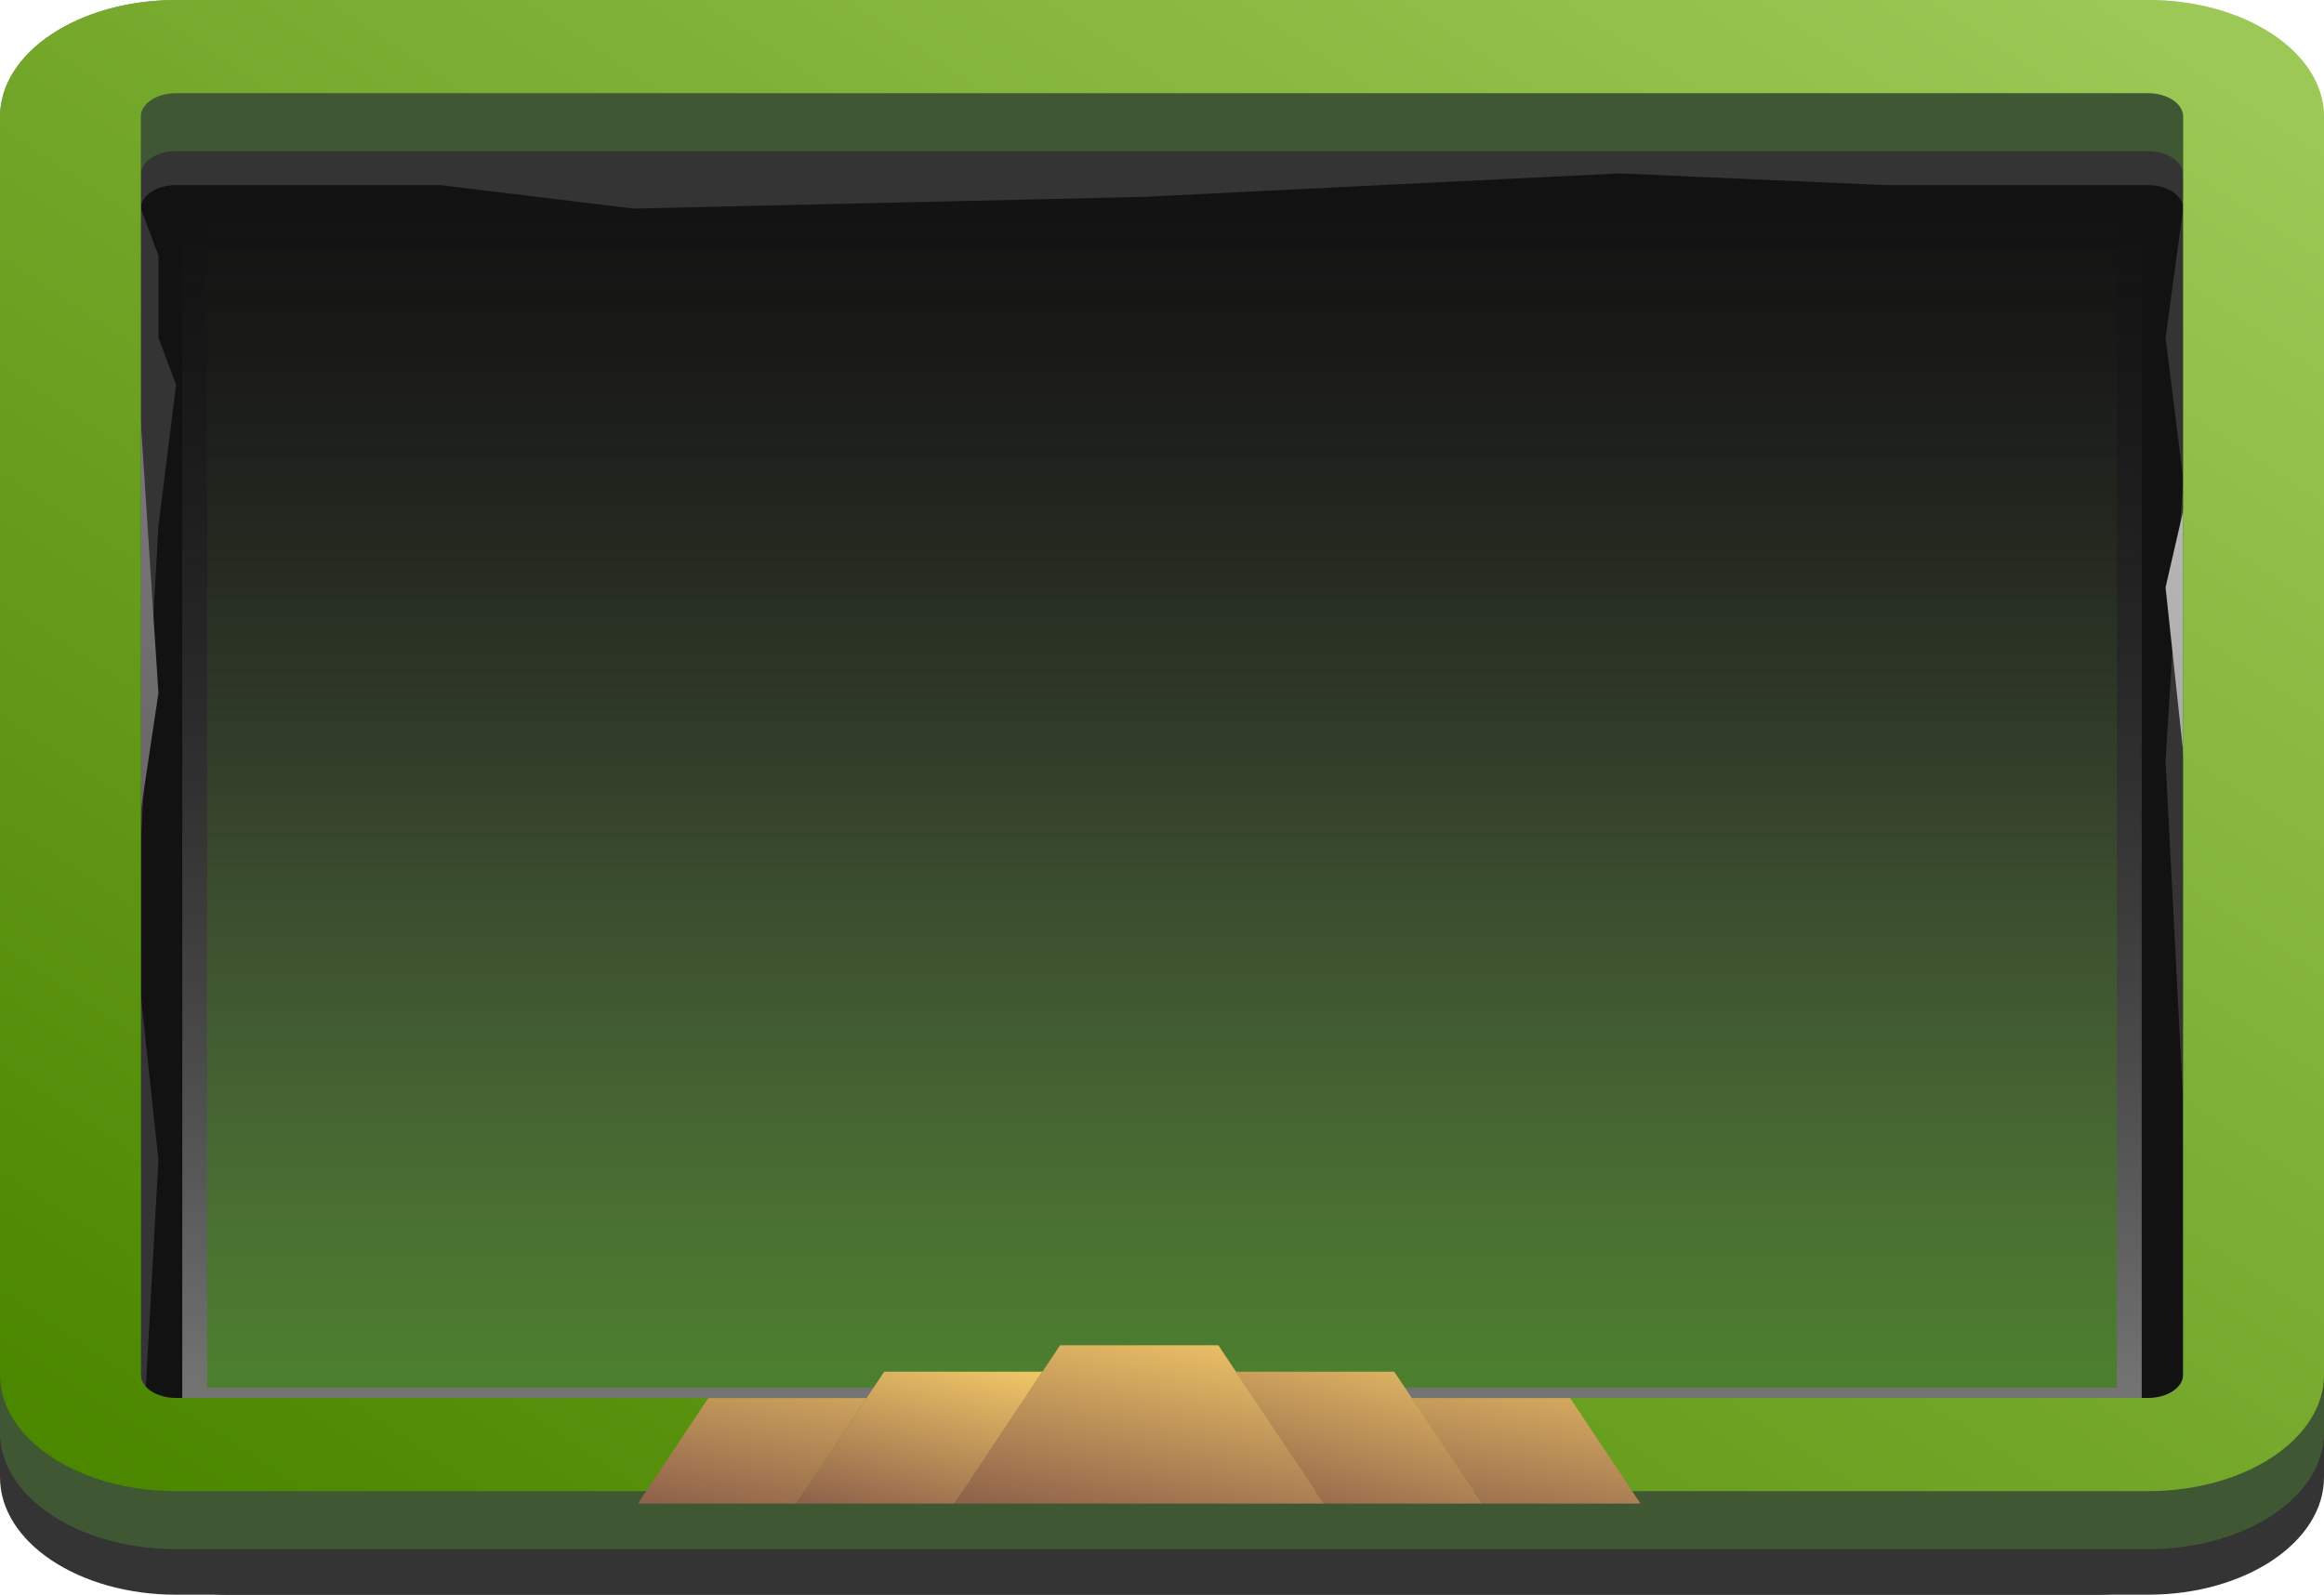 <svg width="51" height="35" viewBox="0 0 51 35" fill="none" xmlns="http://www.w3.org/2000/svg">
<rect width="51" height="35" rx="5" fill="#121212"/>
<g filter="url(#filter0_i)">
<rect width="43" height="27" transform="matrix(1 0 0 -1 4 31)" fill="url(#paint0_linear)"/>
</g>
<path fill-rule="evenodd" clip-rule="evenodd" d="M0 4.578C0 3.154 1.73 2 3.864 2H47.136C49.27 2 51 3.154 51 4.578V32.422C51 33.846 49.27 35 47.136 35H3.864C1.73 35 0 33.846 0 32.422V4.578ZM3.864 4.062C3.437 4.062 3.091 4.293 3.091 4.578L3.477 5.609V7.414L3.864 8.445L3.477 11.539L3.091 18.5V21.852L3.477 25.461L3.091 32.422C3.091 32.707 3.437 32.938 3.864 32.938H47.136C47.563 32.938 47.909 32.707 47.909 32.422V24.172L47.523 16.695L47.909 10.508L47.523 7.414L47.909 4.578C47.909 4.293 47.563 4.062 47.136 4.062H41.341L35.545 3.805L25.114 4.32L13.909 4.578L9.659 4.062H3.864Z" fill="#343434"/>
<path fill-rule="evenodd" clip-rule="evenodd" d="M0 2.578C0 1.154 1.73 0 3.864 0H47.136C49.27 0 51 1.154 51 2.578V30.422C51 31.846 49.27 33 47.136 33H3.864C1.73 33 0 31.846 0 30.422V2.578ZM3.864 2.062C3.437 2.062 3.091 2.293 3.091 2.578L2.705 4.383L3.091 5.414L2.705 7.734L3.091 9.281L3.477 15.211L2.705 20.367L3.091 25.523V30.422C3.091 30.707 3.437 30.938 3.864 30.938H10.046H14.296H18.932H25.5H30.909H31.682H33.614H36.318H42.114H47.136C47.563 30.938 47.909 30.707 47.909 30.422L48.295 22.43L47.909 16.5L47.523 12.891L48.295 9.539L47.909 2.578C47.909 2.293 47.563 2.062 47.136 2.062L42.114 1.805L36.318 2.062H25.5L23.182 1.805L22.55 1.931C21.711 2.099 20.839 1.963 20.091 1.547L18.159 2.062L17.579 2.191L14.682 2.062L9.273 1.805L3.864 2.062Z" fill="url(#paint1_linear)"/>
<g filter="url(#filter1_i)">
<rect width="41.909" height="25.909" transform="matrix(1 0 0 -1 4.545 30.455)" fill="url(#paint2_linear)"/>
</g>
<path fill-rule="evenodd" clip-rule="evenodd" d="M0 3.83C0 2.417 1.73 1.273 3.864 1.273H47.136C49.27 1.273 51 2.417 51 3.83V31.443C51 32.855 49.27 34 47.136 34H3.864C1.73 34 0 32.855 0 31.443V3.83ZM3.864 3.318C3.437 3.318 3.091 3.547 3.091 3.83V31.443C3.091 31.726 3.437 31.954 3.864 31.954H47.136C47.563 31.954 47.909 31.726 47.909 31.443V3.83C47.909 3.547 47.563 3.318 47.136 3.318H3.864Z" fill="#3F5833"/>
<path fill-rule="evenodd" clip-rule="evenodd" d="M0 2.557C0 1.145 1.73 0 3.864 0H47.136C49.27 0 51 1.145 51 2.557V30.171C51 31.582 49.27 32.727 47.136 32.727H3.864C1.73 32.727 0 31.582 0 30.171V2.557ZM3.864 2.045C3.437 2.045 3.091 2.274 3.091 2.557V30.171C3.091 30.453 3.437 30.682 3.864 30.682H47.136C47.563 30.682 47.909 30.453 47.909 30.171V2.557C47.909 2.274 47.563 2.045 47.136 2.045H3.864Z" fill="url(#paint3_linear)"/>
<path fill-rule="evenodd" clip-rule="evenodd" d="M34.456 30.684L36 33H32.526L30.982 30.684H34.456Z" fill="url(#paint4_linear)"/>
<g filter="url(#filter2_d)">
<path fill-rule="evenodd" clip-rule="evenodd" d="M32.526 33L30.596 30.105H27.123L29.053 33H32.526Z" fill="url(#paint5_linear)"/>
</g>
<path fill-rule="evenodd" clip-rule="evenodd" d="M19.017 30.684L17.474 33H14L15.544 30.684H19.017Z" fill="url(#paint6_linear)"/>
<g filter="url(#filter3_d)">
<path fill-rule="evenodd" clip-rule="evenodd" d="M20.947 33L22.877 30.105H19.404L17.474 33H20.947Z" fill="url(#paint7_linear)"/>
</g>
<g filter="url(#filter4_d)">
<path d="M23.263 29.526H26.737L29.053 33H20.947L23.263 29.526Z" fill="url(#paint8_linear)"/>
</g>
<defs>
<filter id="filter0_i" x="4" y="4" width="43" height="27" filterUnits="userSpaceOnUse" color-interpolation-filters="sRGB">
<feFlood flood-opacity="0" result="BackgroundImageFix"/>
<feBlend mode="normal" in="SourceGraphic" in2="BackgroundImageFix" result="shape"/>
<feColorMatrix in="SourceAlpha" type="matrix" values="0 0 0 0 0 0 0 0 0 0 0 0 0 0 0 0 0 0 127 0" result="hardAlpha"/>
<feOffset/>
<feGaussianBlur stdDeviation="5"/>
<feComposite in2="hardAlpha" operator="arithmetic" k2="-1" k3="1"/>
<feColorMatrix type="matrix" values="0 0 0 0 0 0 0 0 0 0 0 0 0 0 0 0 0 0 1 0"/>
<feBlend mode="normal" in2="shape" result="effect1_innerShadow"/>
</filter>
<filter id="filter1_i" x="4.545" y="4.545" width="41.909" height="25.909" filterUnits="userSpaceOnUse" color-interpolation-filters="sRGB">
<feFlood flood-opacity="0" result="BackgroundImageFix"/>
<feBlend mode="normal" in="SourceGraphic" in2="BackgroundImageFix" result="shape"/>
<feColorMatrix in="SourceAlpha" type="matrix" values="0 0 0 0 0 0 0 0 0 0 0 0 0 0 0 0 0 0 127 0" result="hardAlpha"/>
<feOffset/>
<feGaussianBlur stdDeviation="2.5"/>
<feComposite in2="hardAlpha" operator="arithmetic" k2="-1" k3="1"/>
<feColorMatrix type="matrix" values="0 0 0 0 0 0 0 0 0 0 0 0 0 0 0 0 0 0 1 0"/>
<feBlend mode="normal" in2="shape" result="effect1_innerShadow"/>
</filter>
<filter id="filter2_d" x="25.123" y="28.105" width="9.404" height="6.895" filterUnits="userSpaceOnUse" color-interpolation-filters="sRGB">
<feFlood flood-opacity="0" result="BackgroundImageFix"/>
<feColorMatrix in="SourceAlpha" type="matrix" values="0 0 0 0 0 0 0 0 0 0 0 0 0 0 0 0 0 0 127 0"/>
<feOffset/>
<feGaussianBlur stdDeviation="1"/>
<feColorMatrix type="matrix" values="0 0 0 0 0 0 0 0 0 0 0 0 0 0 0 0 0 0 0.5 0"/>
<feBlend mode="normal" in2="BackgroundImageFix" result="effect1_dropShadow"/>
<feBlend mode="normal" in="SourceGraphic" in2="effect1_dropShadow" result="shape"/>
</filter>
<filter id="filter3_d" x="15.474" y="28.105" width="9.404" height="6.895" filterUnits="userSpaceOnUse" color-interpolation-filters="sRGB">
<feFlood flood-opacity="0" result="BackgroundImageFix"/>
<feColorMatrix in="SourceAlpha" type="matrix" values="0 0 0 0 0 0 0 0 0 0 0 0 0 0 0 0 0 0 127 0"/>
<feOffset/>
<feGaussianBlur stdDeviation="1"/>
<feColorMatrix type="matrix" values="0 0 0 0 0 0 0 0 0 0 0 0 0 0 0 0 0 0 0.5 0"/>
<feBlend mode="normal" in2="BackgroundImageFix" result="effect1_dropShadow"/>
<feBlend mode="normal" in="SourceGraphic" in2="effect1_dropShadow" result="shape"/>
</filter>
<filter id="filter4_d" x="18.947" y="27.526" width="12.105" height="7.474" filterUnits="userSpaceOnUse" color-interpolation-filters="sRGB">
<feFlood flood-opacity="0" result="BackgroundImageFix"/>
<feColorMatrix in="SourceAlpha" type="matrix" values="0 0 0 0 0 0 0 0 0 0 0 0 0 0 0 0 0 0 127 0"/>
<feOffset/>
<feGaussianBlur stdDeviation="1"/>
<feColorMatrix type="matrix" values="0 0 0 0 0 0 0 0 0 0 0 0 0 0 0 0 0 0 0.5 0"/>
<feBlend mode="normal" in2="BackgroundImageFix" result="effect1_dropShadow"/>
<feBlend mode="normal" in="SourceGraphic" in2="effect1_dropShadow" result="shape"/>
</filter>
<linearGradient id="paint0_linear" x1="21.5" y1="0" x2="21.5" y2="27" gradientUnits="userSpaceOnUse">
<stop stop-color="#777777"/>
<stop offset="1" stop-color="#2B2B2B" stop-opacity="0"/>
</linearGradient>
<linearGradient id="paint1_linear" x1="47.909" y1="1.031" x2="19.341" y2="43.844" gradientUnits="userSpaceOnUse">
<stop stop-color="#CDCDCD"/>
<stop offset="1" stop-color="#454545"/>
</linearGradient>
<linearGradient id="paint2_linear" x1="20.954" y1="0" x2="20.954" y2="25.909" gradientUnits="userSpaceOnUse">
<stop stop-color="#4C802D"/>
<stop offset="1" stop-color="#23261B" stop-opacity="0"/>
</linearGradient>
<linearGradient id="paint3_linear" x1="47.909" y1="1.023" x2="19.668" y2="43.698" gradientUnits="userSpaceOnUse">
<stop stop-color="#9CC855"/>
<stop offset="1" stop-color="#4C8700"/>
</linearGradient>
<linearGradient id="paint4_linear" x1="40.596" y1="29.635" x2="39.449" y2="35.939" gradientUnits="userSpaceOnUse">
<stop stop-color="#FFD66C"/>
<stop offset="1" stop-color="#7C4F45"/>
</linearGradient>
<linearGradient id="paint5_linear" x1="35.809" y1="29.635" x2="34.251" y2="35.751" gradientUnits="userSpaceOnUse">
<stop stop-color="#FFD66C"/>
<stop offset="1" stop-color="#7C4F45"/>
</linearGradient>
<linearGradient id="paint6_linear" x1="26.702" y1="29.635" x2="25.555" y2="35.939" gradientUnits="userSpaceOnUse">
<stop stop-color="#FFD66C"/>
<stop offset="1" stop-color="#7C4F45"/>
</linearGradient>
<linearGradient id="paint7_linear" x1="25.942" y1="30.196" x2="24.768" y2="35.356" gradientUnits="userSpaceOnUse">
<stop stop-color="#FFD66C"/>
<stop offset="1" stop-color="#7C4F45"/>
</linearGradient>
<linearGradient id="paint8_linear" x1="33.649" y1="29.635" x2="32.502" y2="35.939" gradientUnits="userSpaceOnUse">
<stop stop-color="#FFD66C"/>
<stop offset="1" stop-color="#7C4F45"/>
</linearGradient>
</defs>
</svg>
